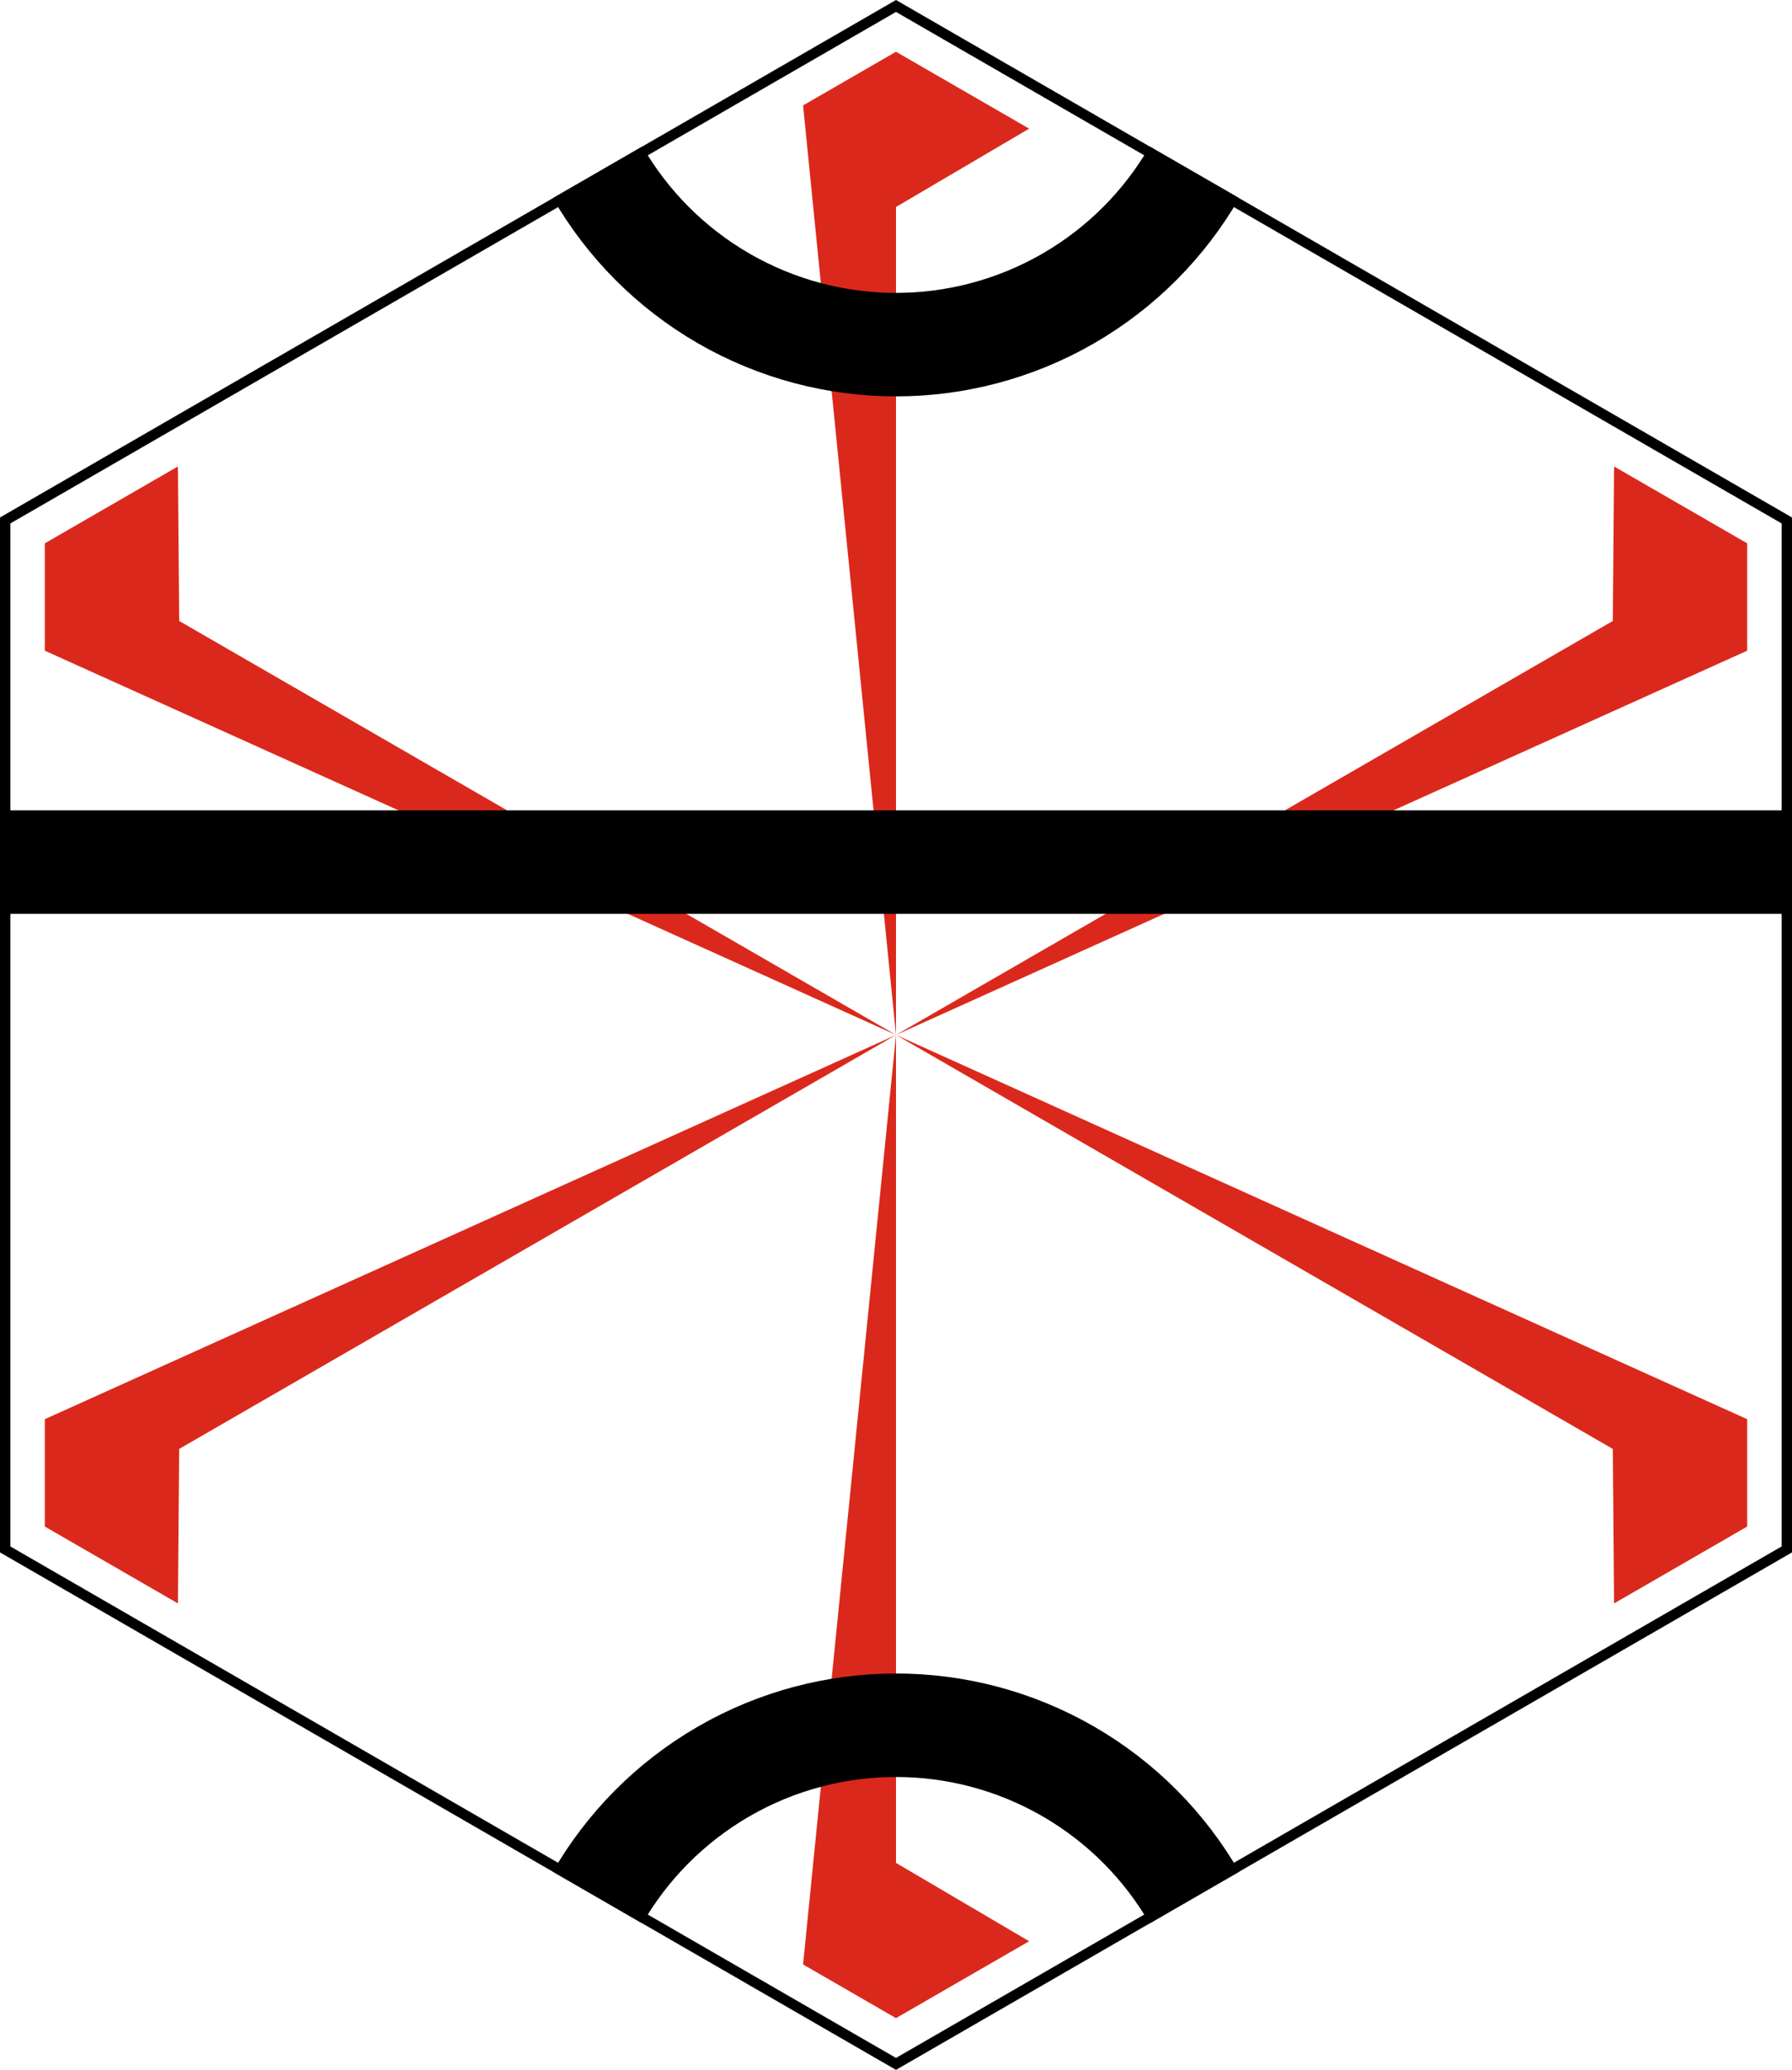 <svg version="1.1" width="173.2" height="200" xmlns="http://www.w3.org/2000/svg" viewBox="-86.6 -100 173.2 200">
  <defs>
    <polygon points="-86.6 -50, -86.6 50, 0 100, 86.6 50, 86.6 -50, 0 -100" id="hexagon" /> 
    <clipPath id="hex">
      <use href="#hexagon" />
    </clipPath>
    <clipPath id="inner-hex">
      <use href="#hexagon" transform="scale(0.95)" />
    </clipPath>
    <polygon points="0 0, 0 80, 34 100, -10 100" id="flag" fill="#DA291C" />
  </defs>
  <g clip-path="url(#inner-hex)">
    <use x="0" y="0" href="#flag" />
    <use x="0" y="0" href="#flag" transform="rotate(60)" />
    <use x="0" y="0" href="#flag" transform="rotate(120) scale(-1,1)" />
    <use x="0" y="0" href="#flag" transform="rotate(180) scale(-1,1)" />
    <use x="0" y="0" href="#flag" transform="rotate(240)" />
    <use x="0" y="0" href="#flag" transform="rotate(300) scale(-1,1)" />
  </g>
  <g clip-path="url(#hex)" stroke="black" stroke-width="10" fill="transparent">
    <circle cx="0" cy="100" r="33.3" />
    <circle cx="0" cy="-100" r="33.3" />
    <line x1="-86.6" y1="-16.7" x2="86.6" y2="-16.7" />
    <use href="#hexagon" stroke-width="2" />
  </g>
</svg>
